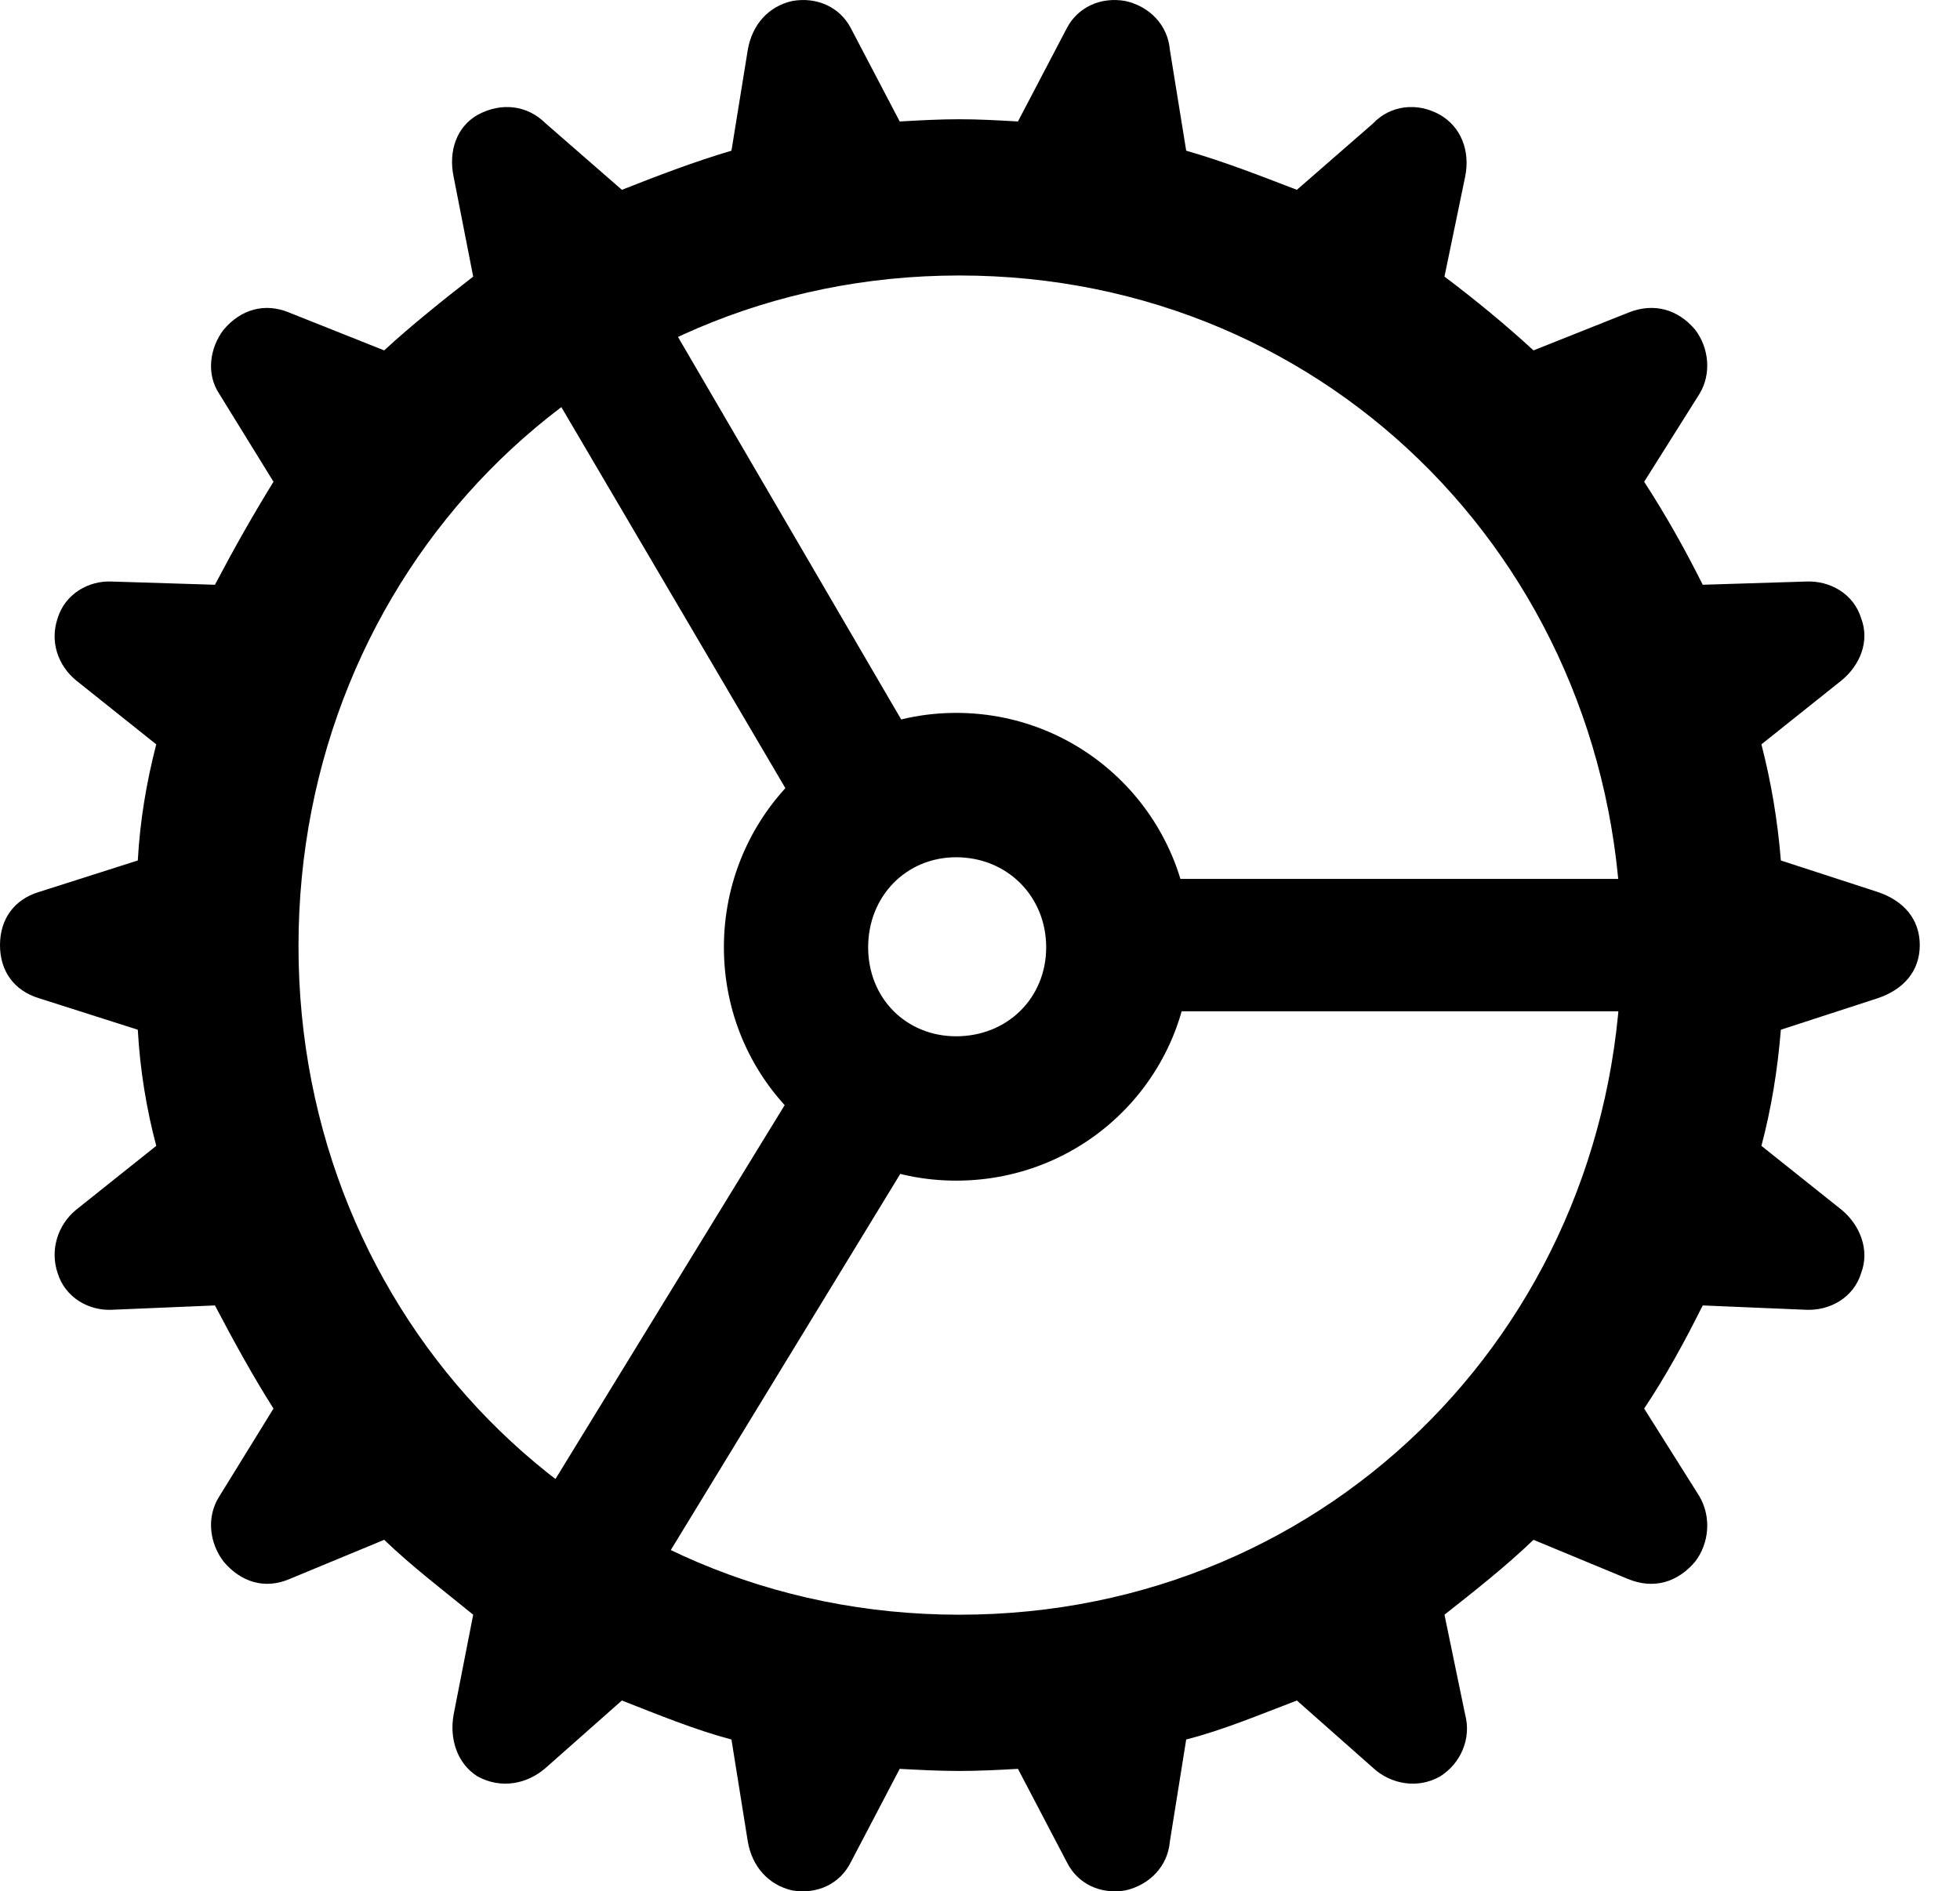 <svg version="1.1" xmlns="http://www.w3.org/2000/svg" xmlns:xlink="http://www.w3.org/1999/xlink" width="17.637" height="17.019" viewBox="0 0 17.637 17.019">
 <g>
  <rect height="17.019" opacity="0" width="17.637" x="0" y="0"/>
  <path d="M8.633 15.936C8.809 15.936 8.984 15.927 9.16 15.917L9.6 16.757C9.697 16.952 9.902 17.049 10.127 17.011C10.342 16.962 10.508 16.796 10.527 16.571L10.674 15.653C11.016 15.565 11.338 15.428 11.67 15.302L12.354 15.907C12.51 16.053 12.754 16.102 12.959 15.985C13.145 15.868 13.242 15.643 13.184 15.428L12.998 14.53C13.271 14.315 13.555 14.091 13.799 13.856L14.648 14.208C14.883 14.305 15.098 14.237 15.254 14.052C15.381 13.886 15.4 13.651 15.293 13.466L14.795 12.675C14.99 12.382 15.156 12.079 15.322 11.747L16.25 11.786C16.465 11.796 16.68 11.678 16.748 11.454C16.826 11.249 16.738 11.024 16.572 10.887L15.85 10.311C15.938 9.979 15.996 9.628 16.025 9.266L16.895 8.983C17.129 8.905 17.275 8.739 17.275 8.505C17.275 8.27 17.129 8.104 16.895 8.026L16.025 7.743C15.996 7.382 15.938 7.04 15.85 6.698L16.572 6.122C16.738 5.985 16.826 5.77 16.748 5.565C16.68 5.341 16.465 5.223 16.25 5.233L15.322 5.262C15.156 4.93 14.99 4.637 14.795 4.335L15.293 3.544C15.4 3.368 15.381 3.134 15.254 2.967C15.098 2.782 14.883 2.723 14.658 2.811L13.799 3.153C13.555 2.928 13.271 2.694 12.998 2.489L13.184 1.591C13.232 1.356 13.145 1.141 12.959 1.034C12.754 0.917 12.51 0.946 12.354 1.112L11.67 1.708C11.338 1.581 11.016 1.454 10.674 1.356L10.527 0.448C10.508 0.223 10.342 0.057 10.127 0.009C9.902-0.031 9.697 0.067 9.6 0.253L9.16 1.093C8.984 1.083 8.809 1.073 8.633 1.073C8.447 1.073 8.281 1.083 8.096 1.093L7.656 0.253C7.559 0.067 7.354-0.031 7.129 0.009C6.914 0.057 6.768 0.223 6.729 0.448L6.582 1.356C6.25 1.454 5.918 1.581 5.596 1.708L4.912 1.112C4.746 0.946 4.512 0.917 4.297 1.034C4.111 1.141 4.033 1.356 4.082 1.591L4.258 2.489C3.994 2.694 3.701 2.928 3.457 3.153L2.598 2.811C2.383 2.723 2.168 2.782 2.012 2.967C1.885 3.134 1.855 3.368 1.973 3.544L2.461 4.335C2.275 4.637 2.109 4.93 1.934 5.262L1.006 5.233C0.801 5.223 0.586 5.341 0.518 5.565C0.449 5.77 0.518 5.985 0.684 6.122L1.406 6.698C1.318 7.04 1.26 7.382 1.24 7.743L0.352 8.026C0.127 8.094 0 8.27 0 8.505C0 8.739 0.127 8.915 0.352 8.983L1.24 9.266C1.26 9.628 1.318 9.979 1.406 10.311L0.684 10.887C0.518 11.024 0.449 11.249 0.518 11.454C0.586 11.678 0.801 11.796 1.006 11.786L1.934 11.747C2.109 12.079 2.275 12.382 2.461 12.675L1.973 13.466C1.855 13.651 1.885 13.886 2.012 14.052C2.168 14.237 2.383 14.305 2.607 14.208L3.457 13.856C3.701 14.091 3.994 14.315 4.258 14.53L4.082 15.428C4.043 15.643 4.111 15.868 4.297 15.985C4.512 16.102 4.746 16.053 4.912 15.907L5.596 15.302C5.918 15.428 6.25 15.565 6.582 15.653L6.729 16.571C6.768 16.796 6.914 16.962 7.129 17.011C7.354 17.049 7.559 16.952 7.656 16.757L8.096 15.917C8.281 15.927 8.447 15.936 8.633 15.936ZM8.633 14.53C5.264 14.53 2.686 11.854 2.686 8.514C2.686 5.165 5.264 2.479 8.633 2.479C12.002 2.479 14.59 5.165 14.59 8.514C14.59 11.854 12.002 14.53 8.633 14.53ZM7.197 7.313L8.223 6.669L5.693 2.333L4.619 2.928ZM10.41 9.1L15.449 9.1L15.449 7.909L10.41 7.909ZM8.213 10.38L7.207 9.706L4.531 14.071L5.586 14.686ZM8.604 10.624C9.775 10.624 10.713 9.686 10.713 8.524C10.713 7.362 9.775 6.415 8.604 6.415C7.441 6.415 6.514 7.362 6.514 8.524C6.514 9.686 7.441 10.624 8.604 10.624ZM8.604 9.325C8.154 9.325 7.812 8.983 7.812 8.524C7.812 8.065 8.154 7.714 8.604 7.714C9.062 7.714 9.414 8.065 9.414 8.524C9.414 8.983 9.062 9.325 8.604 9.325Z" fill="currentColor"/>
 </g>
</svg>

